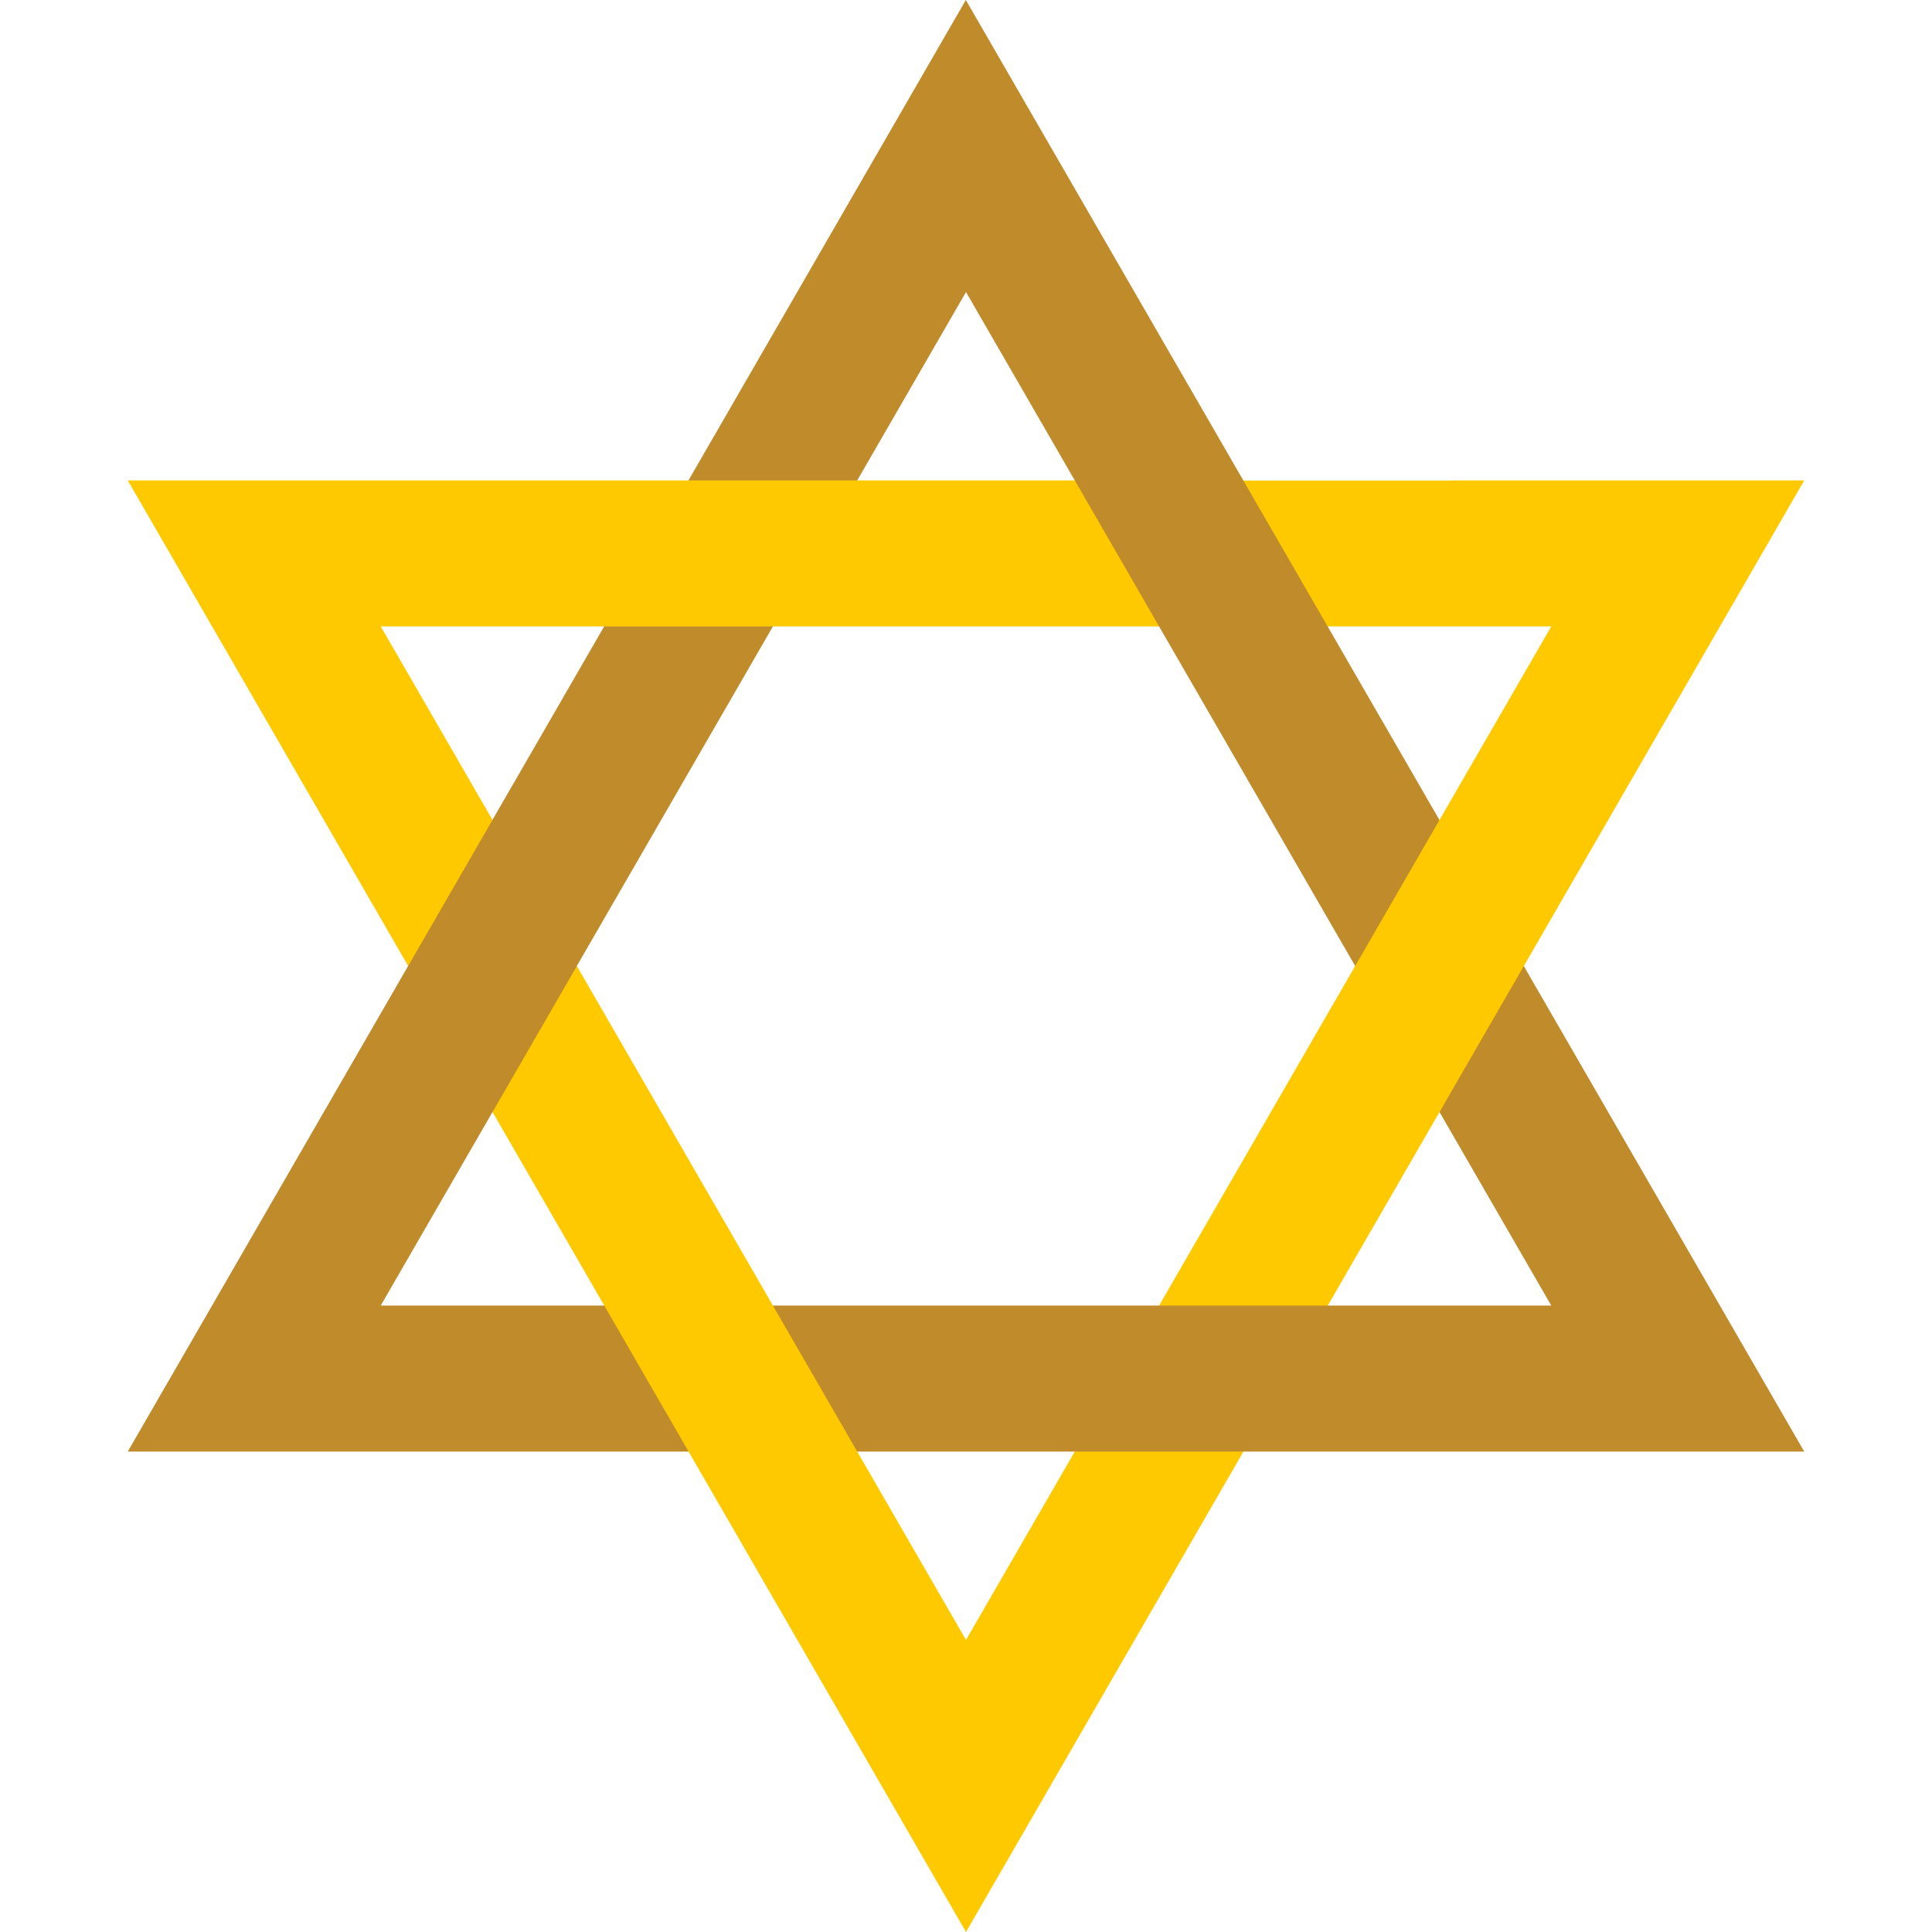 <?xml version="1.0"?>
<svg
	xmlns="http://www.w3.org/2000/svg"
	xmlns:xlink="http://www.w3.org/1999/xlink"
	version="1.1"
	id="Layer_1"
	x="0px"
	y="0px"
	viewBox="0 0 512 512"
	style="enable-background:new 0 0 512 512;"
	xml:space="preserve"
	width="512px"
	height="512px"
	class="">
	<g>
		<path style="fill:#C08B2B" d="M255.955,0L130.505,217.287h-22.343v38.698L33.86,384.683h250.971v22.756l44.692-22.756H478.14  L351.838,166.011v-22.756l-22.337-15.916L255.955,0z M256,77.392l28.83,49.927v27.318l22.345,11.378l103.927,179.973h-59.233  v-22.756l-44.692,22.756H100.898l29.615-51.286h22.345v-38.696L256,77.392z" data-original="#33A6F2" class="active-path" data-old_color="#C18C2B"/>
		<g>
	
			<path style="fill:#FFC900" d="M351.869,345.987h-44.692l103.925-179.974h-59.267L329.5,127.34   c0.034-0.023,148.639-0.023,148.639-0.023L351.869,345.987z" data-original="#75C8FF" class="" data-old_color="#FFC100"/>
	
			<polygon style="fill:#FFC900" points="256,434.608 284.831,384.683 329.523,384.683 256,512 130.526,294.707 152.872,256.011  " data-original="#75C8FF" class="" data-old_color="#FFC100"/>
	
			<polygon style="fill:#FFC900" points="284.831,127.317 307.177,166.013 100.898,166.013 130.514,217.293 108.169,255.989    33.86,127.317  " data-original="#75C8FF" class="" data-old_color="#FFC100"/>
		</g>
	</g>
</svg>
